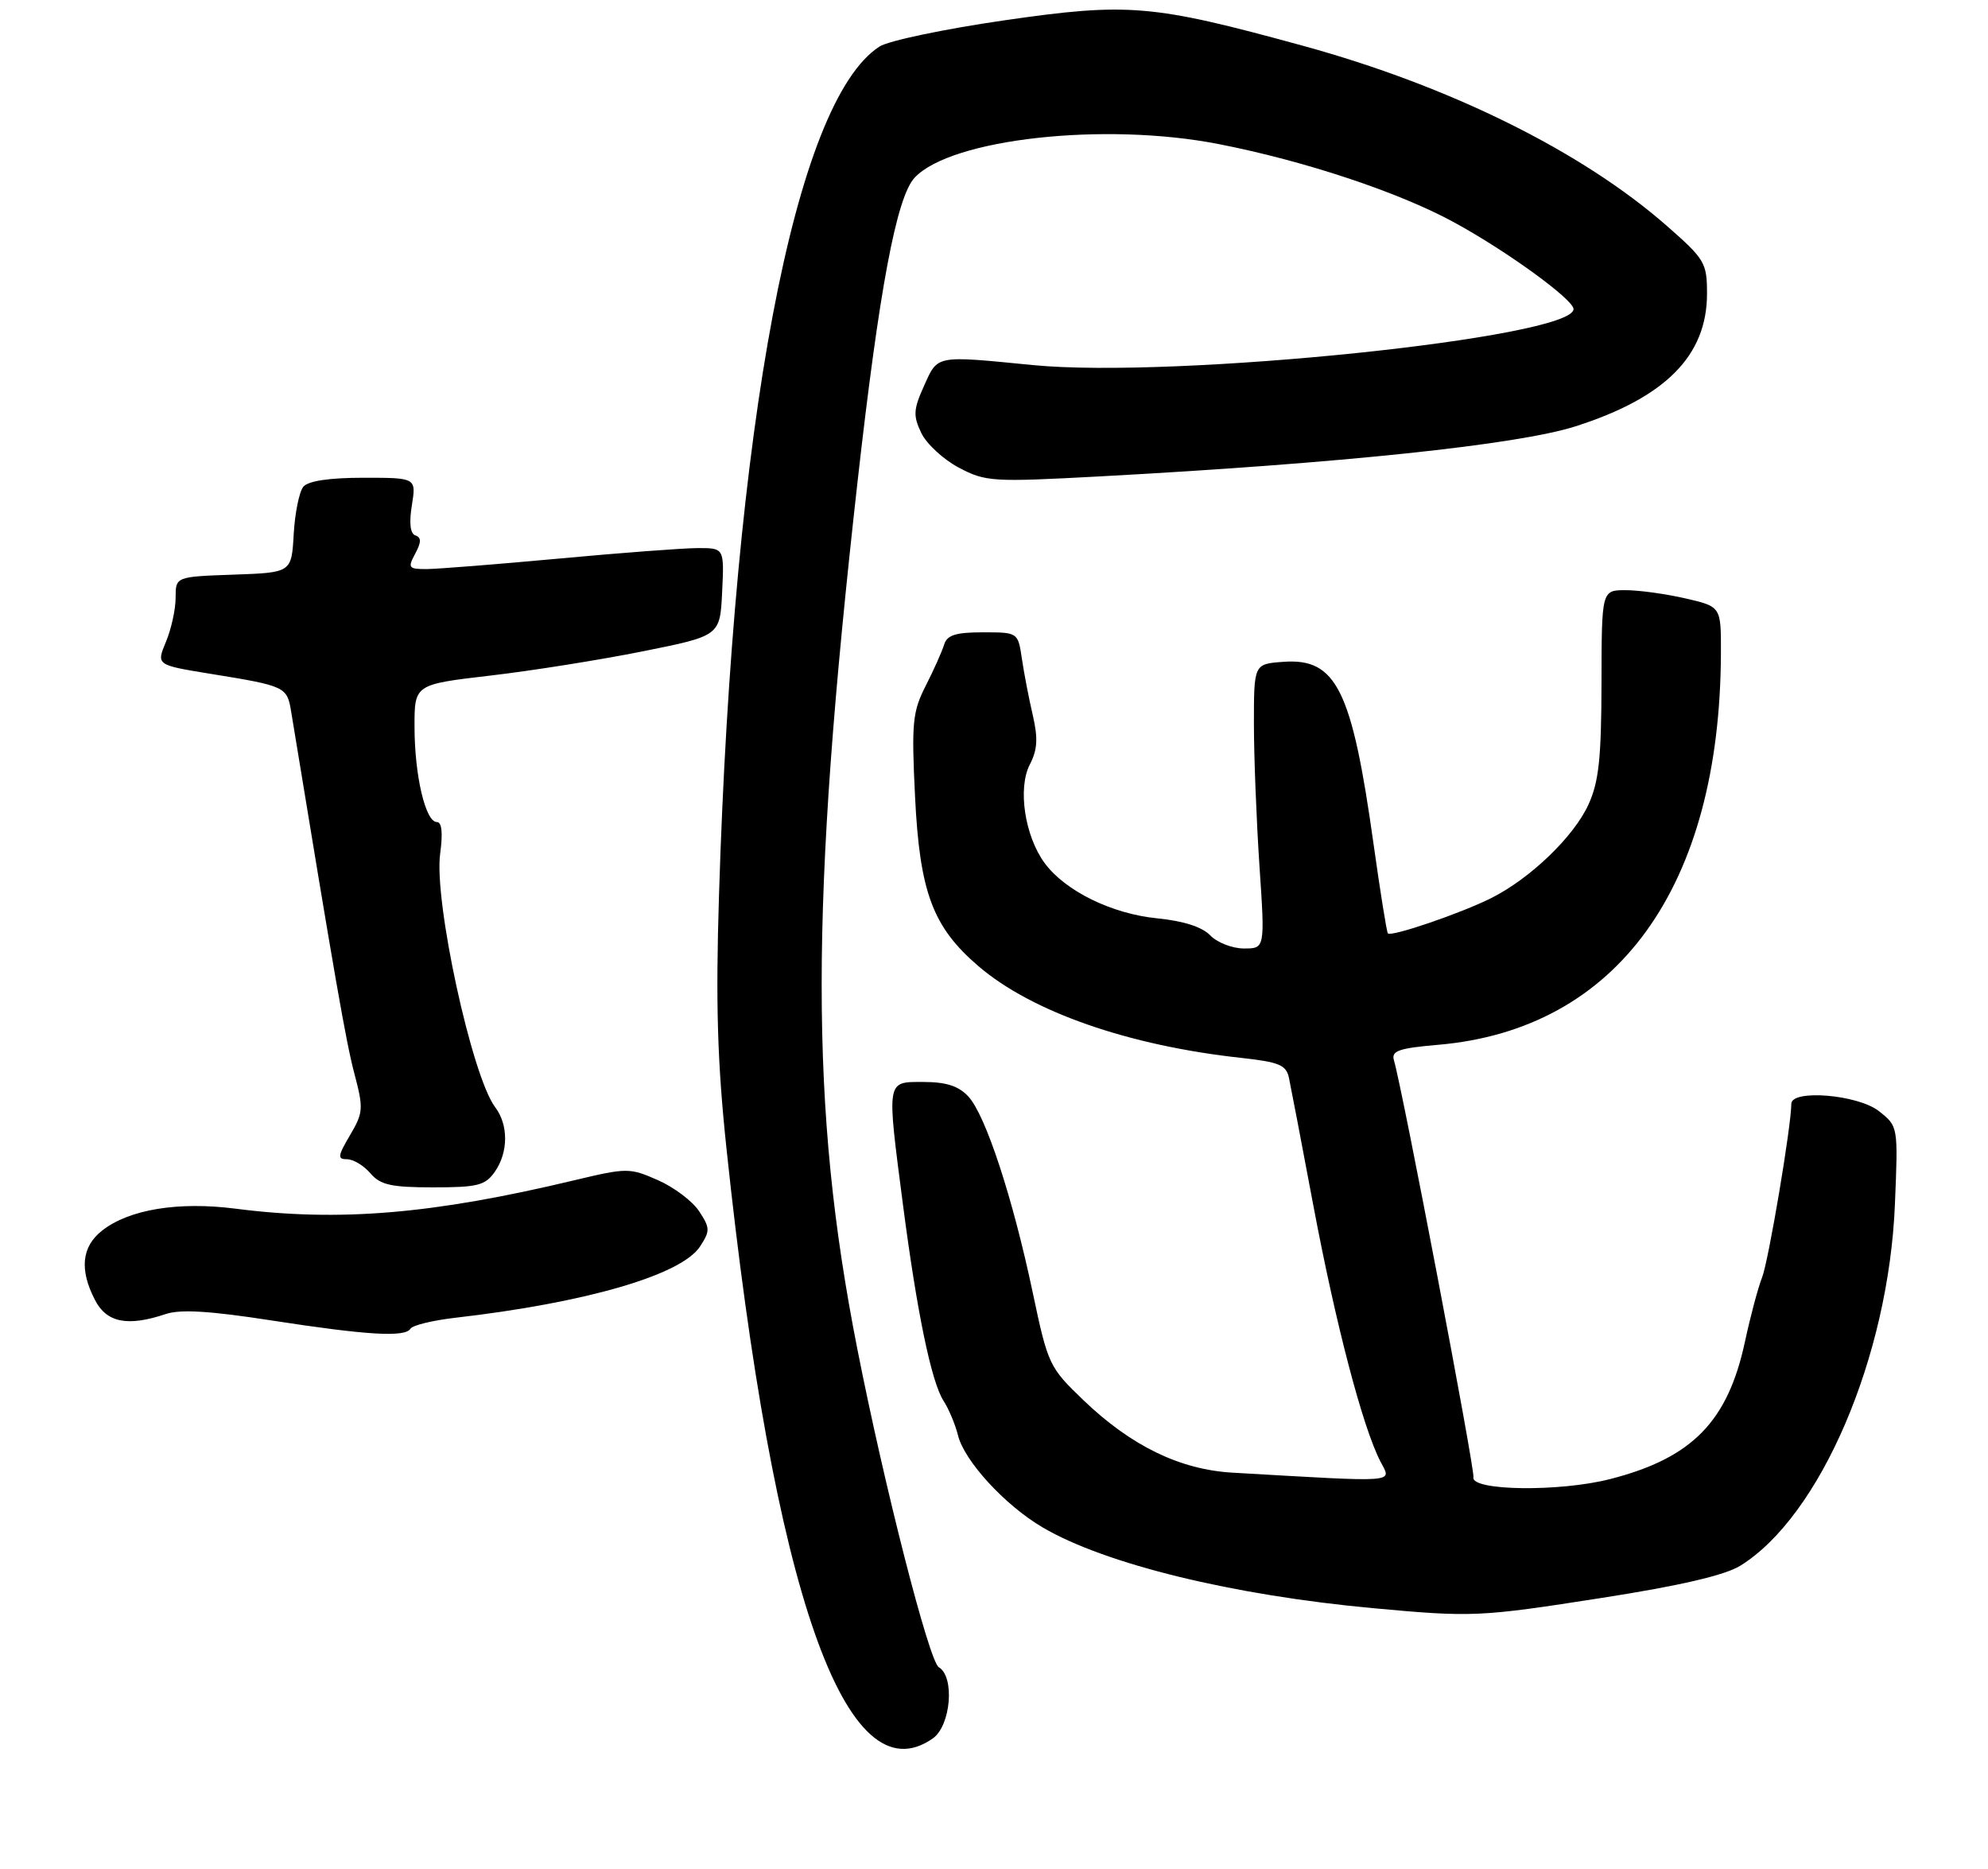 <?xml version="1.0" encoding="UTF-8" standalone="no"?>
<!DOCTYPE svg PUBLIC "-//W3C//DTD SVG 1.1//EN" "http://www.w3.org/Graphics/SVG/1.1/DTD/svg11.dtd" >
<svg xmlns="http://www.w3.org/2000/svg" xmlns:xlink="http://www.w3.org/1999/xlink" version="1.1" viewBox="0 0 283 266">
 <g >
 <path fill="currentColor"
d=" M 132.78 247.44 C 135.36 245.64 135.95 238.66 133.64 237.30 C 132.27 236.49 125.90 211.59 122.03 191.93 C 115.27 157.59 115.28 129.10 122.07 68.61 C 125.15 41.21 127.62 28.03 130.21 25.28 C 135.41 19.74 157.29 17.33 173.50 20.51 C 185.73 22.90 199.17 27.37 207.00 31.65 C 214.51 35.74 224.00 42.64 224.00 43.99 C 224.00 48.07 167.24 53.95 147.00 51.96 C 133.09 50.59 133.52 50.51 131.55 54.90 C 130.02 58.29 129.97 59.16 131.15 61.63 C 131.90 63.19 134.31 65.41 136.51 66.57 C 140.31 68.57 141.27 68.63 156.50 67.81 C 190.83 65.96 216.10 63.30 224.28 60.68 C 237.07 56.59 242.99 50.63 243.00 41.83 C 243.00 37.40 242.71 36.91 237.28 32.15 C 225.20 21.55 206.38 12.24 185.46 6.51 C 164.01 0.63 160.65 0.34 142.93 2.90 C 134.45 4.13 126.46 5.80 125.19 6.63 C 113.10 14.47 104.42 60.38 102.35 127.50 C 101.87 142.86 102.12 151.21 103.42 163.50 C 110.10 226.65 120.40 256.11 132.78 247.44 Z  M 228.05 227.43 C 239.16 225.70 245.53 224.21 247.73 222.86 C 259.14 215.80 268.87 193.09 269.75 171.40 C 270.21 160.31 270.21 160.31 267.47 158.15 C 264.47 155.79 255.00 155.01 255.00 157.12 C 255.00 160.24 251.76 179.49 250.84 181.82 C 250.26 183.29 249.17 187.39 248.41 190.93 C 245.96 202.35 240.88 207.53 229.21 210.52 C 222.00 212.37 209.36 212.20 209.75 210.26 C 209.97 209.16 199.64 154.97 198.43 150.90 C 198.04 149.57 199.14 149.19 204.73 148.71 C 230.25 146.51 244.88 126.24 244.98 92.92 C 245.00 86.34 245.00 86.34 239.92 85.17 C 237.13 84.53 233.31 84.00 231.42 84.00 C 228.00 84.00 228.00 84.00 227.98 97.25 C 227.96 107.90 227.60 111.28 226.13 114.50 C 224.06 119.06 217.87 125.02 212.30 127.82 C 208.00 129.98 198.03 133.39 197.57 132.85 C 197.40 132.66 196.48 126.90 195.52 120.06 C 192.45 98.14 190.22 93.65 182.70 94.20 C 178.50 94.50 178.50 94.50 178.50 103.00 C 178.50 107.67 178.86 116.79 179.29 123.25 C 180.08 135.00 180.08 135.00 177.08 135.00 C 175.43 135.00 173.27 134.16 172.29 133.14 C 171.13 131.93 168.47 131.08 164.74 130.71 C 158.27 130.07 151.66 126.83 148.72 122.86 C 145.88 119.01 144.85 112.19 146.60 108.81 C 147.69 106.71 147.78 105.08 147.02 101.79 C 146.47 99.43 145.77 95.81 145.47 93.75 C 144.91 90.00 144.91 90.00 139.92 90.00 C 136.04 90.00 134.82 90.39 134.40 91.75 C 134.11 92.71 132.93 95.35 131.78 97.61 C 129.89 101.33 129.75 102.87 130.26 113.38 C 130.93 127.01 132.78 131.95 139.30 137.53 C 146.91 144.04 160.66 148.83 176.76 150.58 C 182.05 151.16 183.10 151.59 183.48 153.38 C 183.73 154.55 185.31 162.78 186.98 171.69 C 190.14 188.46 193.98 203.13 196.50 208.00 C 198.10 211.10 199.52 210.99 175.48 209.61 C 167.97 209.18 161.03 205.81 154.23 199.29 C 149.36 194.62 149.18 194.24 147.02 184.00 C 144.17 170.48 140.30 158.70 137.85 156.07 C 136.46 154.57 134.69 154.00 131.46 154.00 C 126.13 154.00 126.21 153.51 128.55 171.54 C 130.54 186.83 132.59 196.71 134.32 199.39 C 135.07 200.55 135.99 202.75 136.37 204.28 C 137.27 207.95 143.08 214.27 148.44 217.41 C 157.34 222.63 175.49 227.06 195.50 228.90 C 209.60 230.20 210.64 230.15 228.05 227.43 Z  M 58.43 189.12 C 58.73 188.63 61.57 187.94 64.74 187.57 C 83.41 185.43 96.99 181.48 99.65 177.42 C 101.10 175.20 101.09 174.79 99.53 172.41 C 98.60 170.98 95.96 168.99 93.67 167.98 C 89.62 166.20 89.27 166.20 81.76 167.99 C 61.58 172.82 48.25 173.93 33.50 172.03 C 25.38 170.99 18.36 172.14 14.54 175.15 C 11.62 177.44 11.28 180.72 13.53 185.05 C 15.19 188.26 18.17 188.85 23.60 187.03 C 25.68 186.33 29.91 186.59 38.50 187.92 C 52.27 190.05 57.65 190.37 58.43 189.12 Z  M 70.44 166.78 C 72.37 164.02 72.40 160.11 70.49 157.59 C 67.17 153.20 61.74 128.19 62.66 121.49 C 63.06 118.54 62.90 117.00 62.18 117.00 C 60.57 117.00 59.01 110.34 59.01 103.46 C 59.00 97.42 59.00 97.42 69.78 96.16 C 75.72 95.47 85.50 93.91 91.53 92.70 C 102.50 90.50 102.50 90.50 102.80 84.25 C 103.10 78.00 103.10 78.00 99.30 78.01 C 97.21 78.02 88.30 78.69 79.50 79.51 C 70.70 80.32 62.25 80.99 60.71 81.00 C 58.15 81.00 58.02 80.82 59.11 78.80 C 59.99 77.16 59.99 76.50 59.14 76.21 C 58.40 75.97 58.22 74.47 58.63 71.92 C 59.26 68.00 59.26 68.00 51.75 68.00 C 46.87 68.00 43.87 68.45 43.18 69.28 C 42.60 69.98 41.98 73.02 41.81 76.03 C 41.50 81.50 41.50 81.50 33.25 81.79 C 25.00 82.08 25.00 82.08 25.00 85.07 C 25.00 86.72 24.38 89.55 23.62 91.36 C 22.25 94.65 22.25 94.65 29.87 95.89 C 40.67 97.64 40.87 97.73 41.45 101.31 C 47.66 139.15 49.26 148.35 50.45 152.82 C 51.76 157.78 51.72 158.36 49.83 161.57 C 48.07 164.55 48.01 165.00 49.41 165.00 C 50.30 165.00 51.79 165.90 52.73 167.00 C 54.15 168.66 55.68 169.00 61.67 169.00 C 67.99 169.00 69.08 168.73 70.44 166.78 Z "/>
</g>
</svg>
